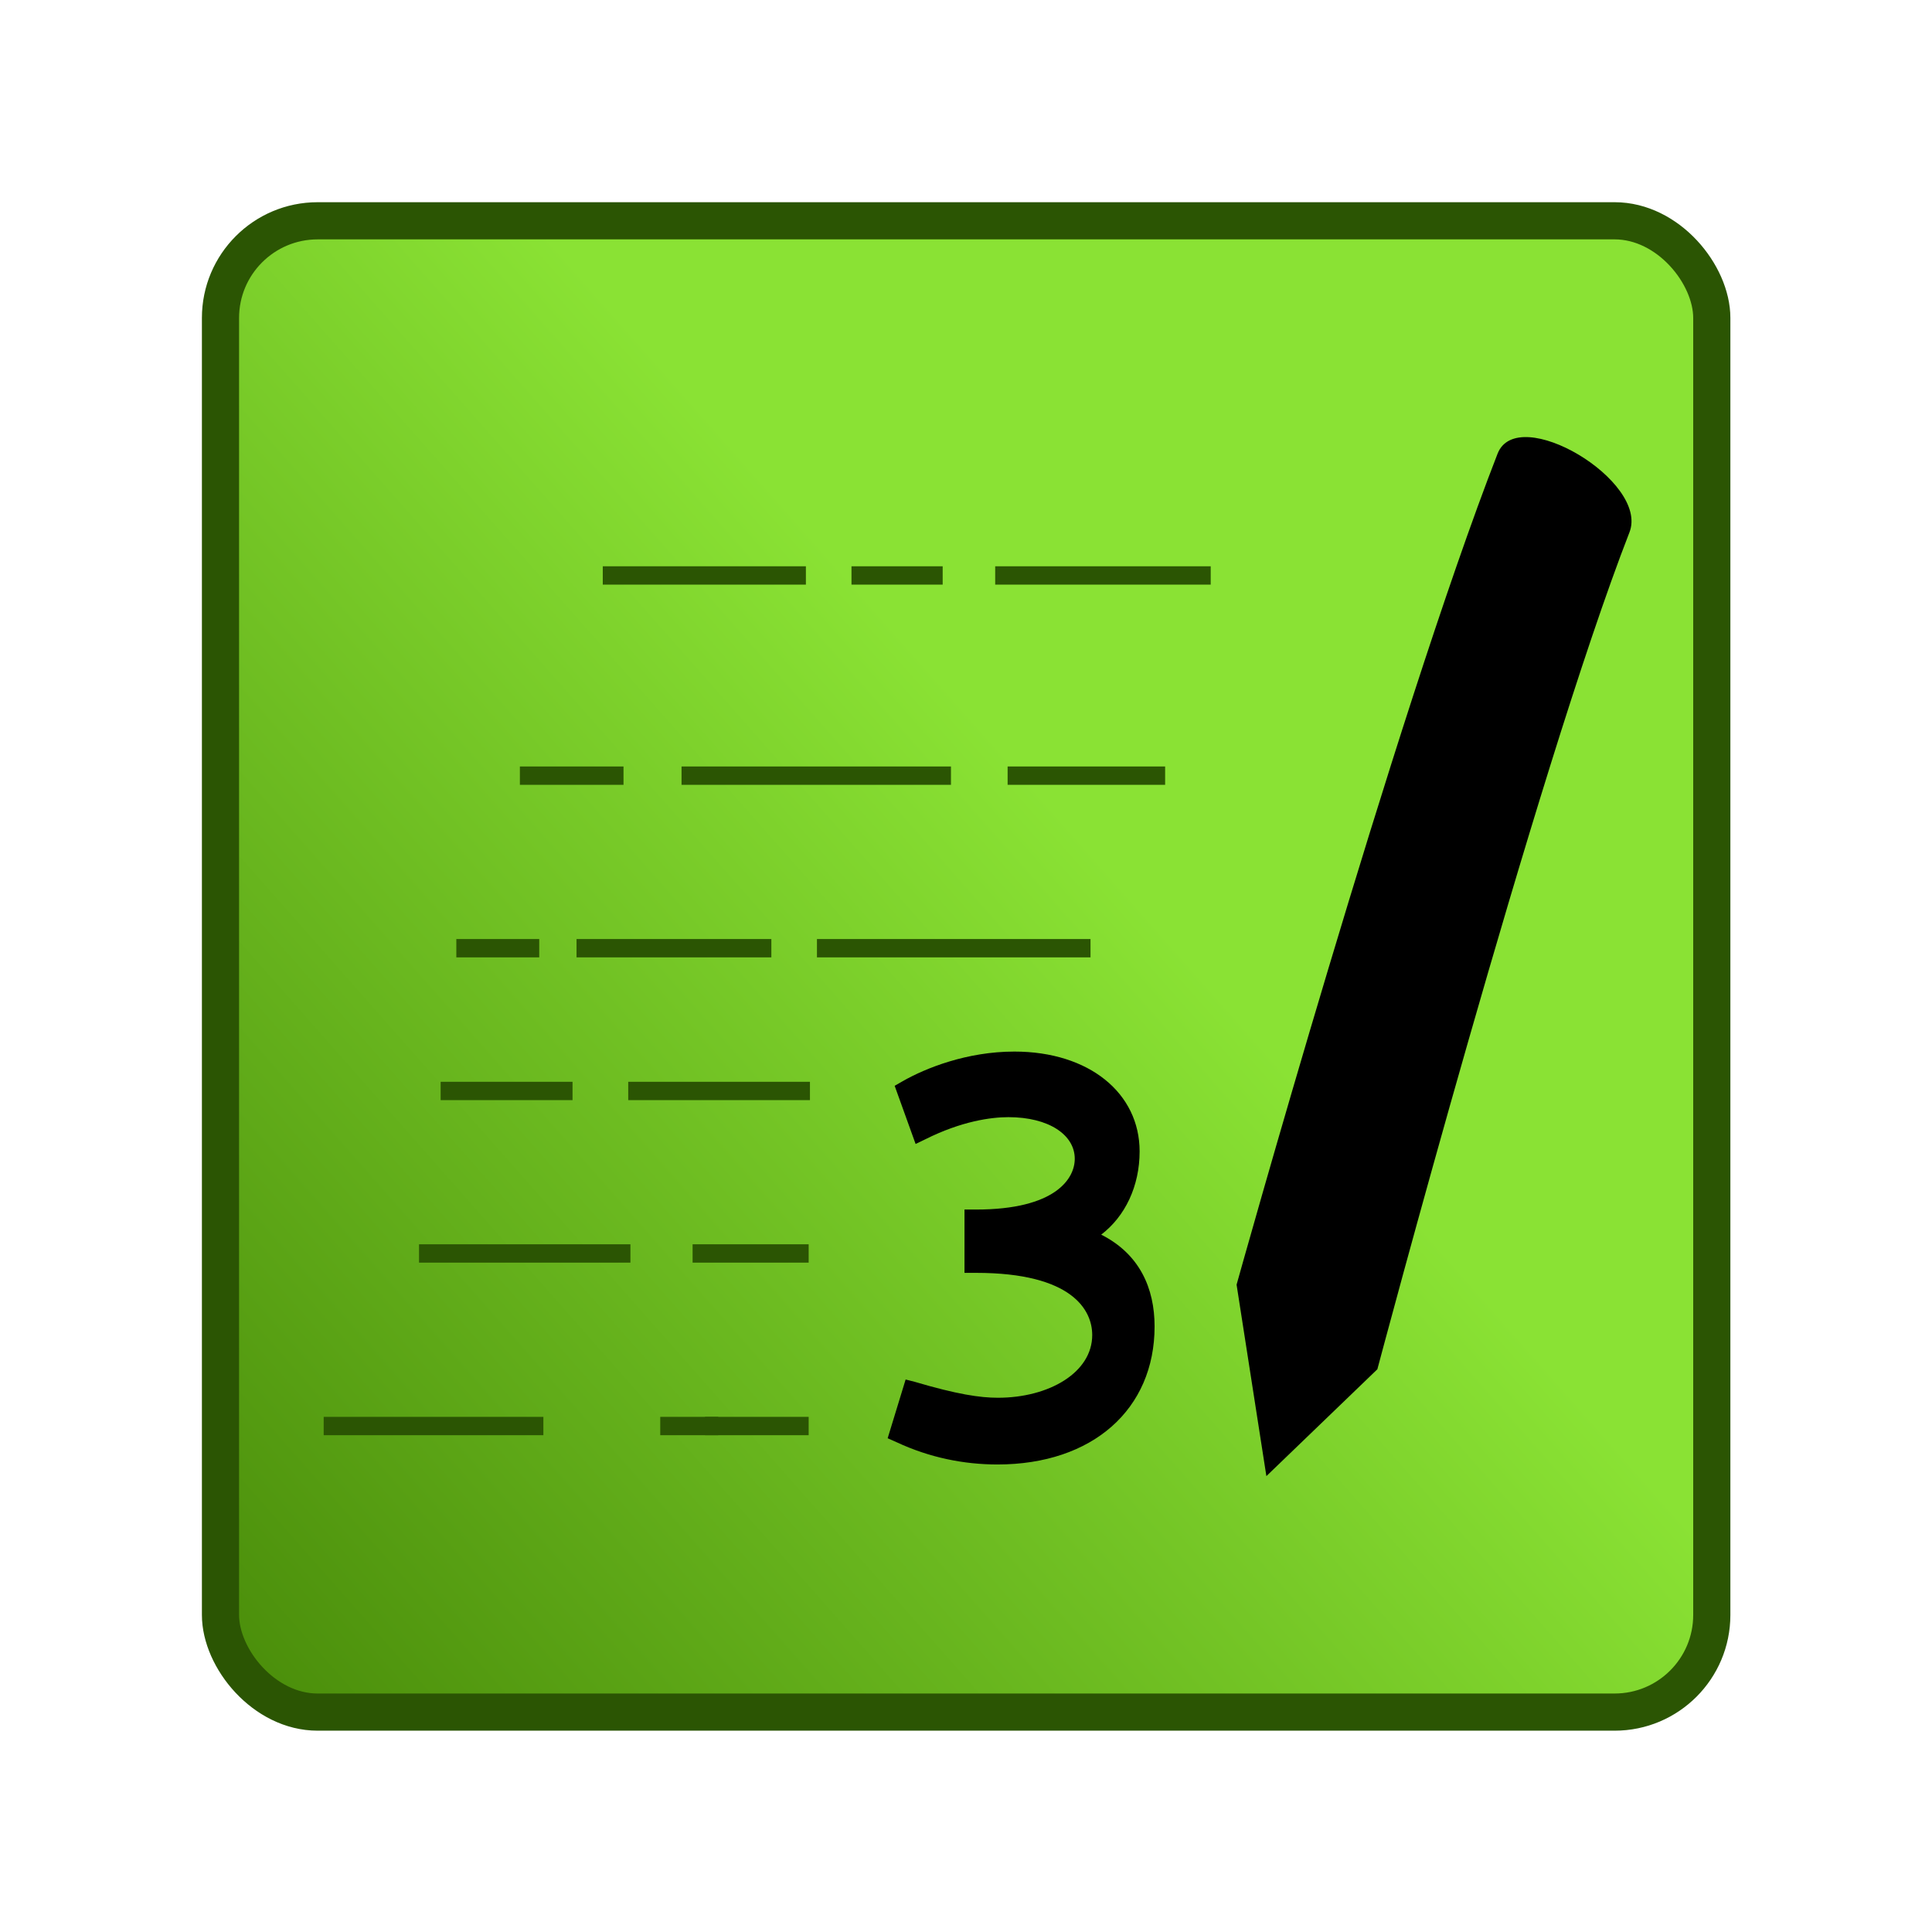 <?xml version="1.0" encoding="UTF-8" standalone="no"?>
<!-- Created with Inkscape (http://www.inkscape.org/) -->

<svg
   xmlns:dc="http://purl.org/dc/elements/1.1/"
   xmlns:cc="http://creativecommons.org/ns#"
   xmlns:rdf="http://www.w3.org/1999/02/22-rdf-syntax-ns#"
   xmlns:svg="http://www.w3.org/2000/svg"
   xmlns="http://www.w3.org/2000/svg"
   xmlns:xlink="http://www.w3.org/1999/xlink"
   xmlns:sodipodi="http://sodipodi.sourceforge.net/DTD/sodipodi-0.dtd"
   xmlns:inkscape="http://www.inkscape.org/namespaces/inkscape"
   width="512"
   height="512"
   id="svg2"
   version="1.1"
   inkscape:version="0.48.4 r9939"
   sodipodi:docname="l3afpad.svg">
  <defs
     id="defs4">
    <linearGradient
       id="linearGradient3791-8-9-8-8-0">
      <stop
         id="stop3793-0-5-6-0-6"
         offset="0"
         style="stop-color:#8ae234;stop-opacity:1;" />
      <stop
         id="stop3795-2-6-0-3-0"
         offset="1"
         style="stop-color:#428305;stop-opacity:1;" />
    </linearGradient>
    <radialGradient
       inkscape:collect="always"
       xlink:href="#linearGradient3791-8-9-8-8-0"
       id="radialGradient4401-9"
       gradientUnits="userSpaceOnUse"
       gradientTransform="matrix(-0.495,0.857,0.525,0.303,240.647,770.11)"
       cx="222.918"
       cy="173.089"
       fx="222.918"
       fy="173.089"
       r="88.868" />
    <linearGradient
       id="linearGradient3791-8-9-6-47-7">
      <stop
         id="stop3793-0-5-1-6-3"
         offset="0"
         style="stop-color:#ffffff;stop-opacity:0;" />
      <stop
         id="stop3795-2-6-8-3-9"
         offset="1"
         style="stop-color:#b9fa7c;stop-opacity:1;" />
    </linearGradient>
    <linearGradient
       id="linearGradient3791-8-9-8-8">
      <stop
         id="stop3793-0-5-6-0"
         offset="0"
         style="stop-color:#8ae234;stop-opacity:1;" />
      <stop
         id="stop3795-2-6-0-3"
         offset="1"
         style="stop-color:#428305;stop-opacity:1;" />
    </linearGradient>
    <radialGradient
       inkscape:collect="always"
       xlink:href="#linearGradient3791-8-9-8-8"
       id="radialGradient4021-3-3"
       gradientUnits="userSpaceOnUse"
       gradientTransform="matrix(-1.001,1.734,1.061,0.613,146.061,359.426)"
       cx="222.918"
       cy="173.089"
       fx="222.918"
       fy="173.089"
       r="88.868" />
    <linearGradient
       id="linearGradient3791-8-9-6-47">
      <stop
         id="stop3793-0-5-1-6"
         offset="0"
         style="stop-color:#ffffff;stop-opacity:0;" />
      <stop
         id="stop3795-2-6-8-3"
         offset="1"
         style="stop-color:#b9fa7c;stop-opacity:1;" />
    </linearGradient>
    <linearGradient
       id="linearGradient3791-8-9-8-0-5">
      <stop
         id="stop3793-0-5-6-9-2"
         offset="0"
         style="stop-color:#8ae234;stop-opacity:1;" />
      <stop
         id="stop3795-2-6-0-5-9"
         offset="1"
         style="stop-color:#428305;stop-opacity:1;" />
    </linearGradient>
    <radialGradient
       inkscape:collect="always"
       xlink:href="#linearGradient3791-8-9-8-0-5"
       id="radialGradient3990-1"
       gradientUnits="userSpaceOnUse"
       gradientTransform="matrix(-0.225,0.393,0.201,0.193,35.149,902.349)"
       cx="222.701"
       cy="156.56"
       fx="222.701"
       fy="156.56"
       r="88.868" />
    <linearGradient
       id="linearGradient3791-8-9-8-1">
      <stop
         id="stop3793-0-5-6-7"
         offset="0"
         style="stop-color:#8ae234;stop-opacity:1;" />
      <stop
         id="stop3795-2-6-0-1"
         offset="1"
         style="stop-color:#428305;stop-opacity:1;" />
    </linearGradient>
    <radialGradient
       inkscape:collect="always"
       xlink:href="#linearGradient3791-8-9-8-1"
       id="radialGradient4021-3-2"
       gradientUnits="userSpaceOnUse"
       gradientTransform="matrix(-1.001,1.734,1.061,0.613,146.061,359.426)"
       cx="222.918"
       cy="173.089"
       fx="222.918"
       fy="173.089"
       r="88.868" />
    <linearGradient
       id="linearGradient3791-8-9-8-0-9">
      <stop
         id="stop3793-0-5-6-9-6"
         offset="0"
         style="stop-color:#8ae234;stop-opacity:1;" />
      <stop
         id="stop3795-2-6-0-5-6"
         offset="1"
         style="stop-color:#428305;stop-opacity:1;" />
    </linearGradient>
    <radialGradient
       inkscape:collect="always"
       xlink:href="#linearGradient3791-8-9-8-0-9"
       id="radialGradient3990-0"
       gradientUnits="userSpaceOnUse"
       gradientTransform="matrix(-0.189,0.327,0.2,0.116,27.342,934.217)"
       cx="222.918"
       cy="173.089"
       fx="222.918"
       fy="173.089"
       r="88.868" />
    <linearGradient
       id="linearGradient3791-8-9-6-1-7">
      <stop
         id="stop3793-0-5-1-3-4"
         offset="0"
         style="stop-color:#ffffff;stop-opacity:0;" />
      <stop
         id="stop3795-2-6-8-7-3"
         offset="1"
         style="stop-color:#b9fa7c;stop-opacity:1;" />
    </linearGradient>
    <linearGradient
       id="linearGradient3791-8-9-8-0">
      <stop
         id="stop3793-0-5-6-9"
         offset="0"
         style="stop-color:#8ae234;stop-opacity:1;" />
      <stop
         id="stop3795-2-6-0-5"
         offset="1"
         style="stop-color:#428305;stop-opacity:1;" />
    </linearGradient>
    <radialGradient
       inkscape:collect="always"
       xlink:href="#linearGradient3791-8-9-8-0"
       id="radialGradient4021-3-8"
       gradientUnits="userSpaceOnUse"
       gradientTransform="matrix(-1.231,2.132,1.305,0.753,341.573,185.176)"
       cx="222.918"
       cy="173.089"
       fx="222.918"
       fy="173.089"
       r="88.868" />
    <linearGradient
       id="linearGradient3791-8-9-6-1">
      <stop
         id="stop3793-0-5-1-3"
         offset="0"
         style="stop-color:#ffffff;stop-opacity:0;" />
      <stop
         id="stop3795-2-6-8-7"
         offset="1"
         style="stop-color:#b9fa7c;stop-opacity:1;" />
    </linearGradient>
    <linearGradient
       id="linearGradient3791-8-9-6-4">
      <stop
         id="stop3793-0-5-1-0"
         offset="0"
         style="stop-color:#ffffff;stop-opacity:0;" />
      <stop
         id="stop3795-2-6-8-0"
         offset="1"
         style="stop-color:#b9fa7c;stop-opacity:1;" />
    </linearGradient>
    <radialGradient
       inkscape:collect="always"
       xlink:href="#linearGradient3791-8-9-6-4"
       id="radialGradient3879-7-2"
       gradientUnits="userSpaceOnUse"
       gradientTransform="matrix(1.171,1.438,1.168,-0.952,-103.316,738.187)"
       cx="222.918"
       cy="173.086"
       fx="222.918"
       fy="173.086"
       r="88.868" />
    <linearGradient
       id="linearGradient3791-8-9-6">
      <stop
         id="stop3793-0-5-1"
         offset="0"
         style="stop-color:#ffffff;stop-opacity:0;" />
      <stop
         id="stop3795-2-6-8"
         offset="1"
         style="stop-color:#b9fa7c;stop-opacity:1;" />
    </linearGradient>
    <radialGradient
       inkscape:collect="always"
       xlink:href="#linearGradient3791-8-9-6"
       id="radialGradient4021"
       gradientUnits="userSpaceOnUse"
       gradientTransform="matrix(-1.231,2.132,1.305,0.753,408.573,288.176)"
       cx="222.918"
       cy="173.089"
       fx="222.918"
       fy="173.089"
       r="88.868" />
    <radialGradient
       inkscape:collect="always"
       xlink:href="#linearGradient3791-8-9-8"
       id="radialGradient3879"
       gradientUnits="userSpaceOnUse"
       gradientTransform="matrix(-1.231,2.132,1.305,0.753,177.315,-536.697)"
       cx="222.918"
       cy="173.089"
       fx="222.918"
       fy="173.089"
       r="88.868" />
    <linearGradient
       id="linearGradient3791-8-9-8">
      <stop
         id="stop3793-0-5-6"
         offset="0"
         style="stop-color:#8ae234;stop-opacity:1;" />
      <stop
         id="stop3795-2-6-0"
         offset="1"
         style="stop-color:#428305;stop-opacity:1;" />
    </linearGradient>
    <linearGradient
       id="linearGradient3791-8-9">
      <stop
         id="stop3793-0-5"
         offset="0"
         style="stop-color:#8ae234;stop-opacity:1;" />
      <stop
         id="stop3795-2-6"
         offset="1"
         style="stop-color:#428305;stop-opacity:1;" />
    </linearGradient>
    <radialGradient
       r="88.868"
       fy="198.532"
       fx="227.6"
       cy="198.532"
       cx="227.6"
       gradientTransform="matrix(1.231,2.132,-1.305,0.753,486.923,-521.042)"
       gradientUnits="userSpaceOnUse"
       id="radialGradient3935-8"
       xlink:href="#linearGradient3791-8-9"
       inkscape:collect="always" />
    <radialGradient
       r="88.868"
       fy="198.532"
       fx="227.6"
       cy="198.532"
       cx="227.6"
       gradientTransform="matrix(1.231,2.132,-1.305,0.753,979.375,13.522)"
       gradientUnits="userSpaceOnUse"
       id="radialGradient3935"
       xlink:href="#linearGradient3791-8"
       inkscape:collect="always" />
    <linearGradient
       id="linearGradient3791-8">
      <stop
         id="stop3793-0"
         offset="0"
         style="stop-color:#71ce57;stop-opacity:1;" />
      <stop
         id="stop3795-2"
         offset="1"
         style="stop-color:#42952b;stop-opacity:1;" />
    </linearGradient>
    <radialGradient
       gradientUnits="userSpaceOnUse"
       gradientTransform="matrix(1.231,2.132,-1.305,0.753,146.923,-521.042)"
       r="88.868"
       fy="198.532"
       fx="227.6"
       cy="198.532"
       cx="227.6"
       id="radialGradient3797-5"
       xlink:href="#linearGradient3791-8"
       inkscape:collect="always" />
    <linearGradient
       id="linearGradient3791">
      <stop
         id="stop3793"
         offset="0"
         style="stop-color:#71ce57;stop-opacity:1;" />
      <stop
         id="stop3795"
         offset="1"
         style="stop-color:#42952b;stop-opacity:1;" />
    </linearGradient>
    <linearGradient
       id="linearGradient3799">
      <stop
         id="stop3801"
         offset="0"
         style="stop-color:#3e772c;stop-opacity:1;" />
      <stop
         id="stop3803"
         offset="1"
         style="stop-color:#14260e;stop-opacity:1;" />
    </linearGradient>
    <radialGradient
       inkscape:collect="always"
       xlink:href="#linearGradient3791-8-9-6"
       id="radialGradient3072"
       gradientUnits="userSpaceOnUse"
       gradientTransform="matrix(1.523,2.994,1.519,-1.982,-328.237,496.244)"
       cx="222.918"
       cy="173.086"
       fx="222.918"
       fy="173.086"
       r="88.868" />
    <radialGradient
       inkscape:collect="always"
       xlink:href="#linearGradient3791-8-9-8"
       id="radialGradient3094"
       gradientUnits="userSpaceOnUse"
       gradientTransform="matrix(-1.601,4.441,1.697,1.569,-181.639,-494.282)"
       cx="222.918"
       cy="173.089"
       fx="222.918"
       fy="173.089"
       r="88.868" />
    <linearGradient
       inkscape:collect="always"
       xlink:href="#linearGradient3791-8-9-8"
       id="linearGradient4070"
       x1="319.178"
       y1="797.568"
       x2="47.945"
       y2="1037.294"
       gradientUnits="userSpaceOnUse" />
    <linearGradient
       inkscape:collect="always"
       xlink:href="#linearGradient3791-8-9-8"
       id="linearGradient4101"
       gradientUnits="userSpaceOnUse"
       x1="319.178"
       y1="797.568"
       x2="47.945"
       y2="1037.294" />
    <linearGradient
       inkscape:collect="always"
       xlink:href="#linearGradient3791-8-9-8"
       id="linearGradient4103"
       gradientUnits="userSpaceOnUse"
       x1="319.178"
       y1="797.568"
       x2="47.945"
       y2="1037.294" />
    <linearGradient
       inkscape:collect="always"
       xlink:href="#linearGradient3791-8-9-8"
       id="linearGradient4149"
       gradientUnits="userSpaceOnUse"
       x1="319.178"
       y1="797.568"
       x2="47.945"
       y2="1037.294" />
    <linearGradient
       inkscape:collect="always"
       xlink:href="#linearGradient3791-8-9-8"
       id="linearGradient4151"
       gradientUnits="userSpaceOnUse"
       x1="319.178"
       y1="797.568"
       x2="47.945"
       y2="1037.294" />
  </defs>
  <sodipodi:namedview
     id="base"
     pagecolor="#ffffff"
     bordercolor="#666666"
     borderopacity="1.0"
     inkscape:pageopacity="0.0"
     inkscape:pageshadow="2"
     inkscape:zoom="0.93554688"
     inkscape:cx="256"
     inkscape:cy="256"
     inkscape:document-units="px"
     inkscape:current-layer="layer1"
     showgrid="false"
     inkscape:showpageshadow="false"
     borderlayer="true"
     inkscape:window-width="1366"
     inkscape:window-height="695"
     inkscape:window-x="0"
     inkscape:window-y="0"
     inkscape:window-maximized="1" />
  <g
     inkscape:label="Layer 1"
     inkscape:groupmode="layer"
     id="layer1"
     transform="translate(0,-540.362)">
    <g
       id="g4126"
       transform="matrix(0.985,0,0,0.985,3.878,12.063)">
      <g
         style="fill:url(#linearGradient4151);fill-opacity:1;stroke:#2b5503;stroke-width:10;stroke-miterlimit:4;stroke-opacity:1;stroke-dasharray:none"
         transform="translate(0,2.1240235e-6)"
         inkscape:label="Layer 1"
         id="layer1-5">
        <rect
           style="fill:url(#linearGradient4149);fill-opacity:1;stroke:#2b5503;stroke-width:10;stroke-miterlimit:4;stroke-opacity:1;stroke-dasharray:none"
           id="rect3147"
           width="401.229"
           height="401.229"
           x="55.385"
           y="595.748"
           ry="26.141" />
      </g>
      <path
         sodipodi:nodetypes="scccss"
         inkscape:connector-curvature="0"
         id="path3779-5-9"
         d="m 434.465,679.554 c -25.191,64.73 -67.829,225.183 -67.829,225.183 l -29.858,28.751 -8.018,-51.508 c 0,0 42.444,-152.202 70.216,-223.567 5.36,-13.774 40.849,7.367 35.489,21.141 z"
         style="fill:#000000;fill-opacity:1;stroke:none" />
      <g
         id="flowRoot3781-8-3"
         style="font-size:32px;font-style:normal;font-weight:normal;line-height:125%;letter-spacing:0px;word-spacing:0px;fill:#000000;fill-opacity:1;stroke:none;font-family:Sans"
         transform="matrix(2.397,0,0,2.74,-302.833,310.262)">
        <path
           inkscape:connector-curvature="0"
           id="path4089"
           style="font-size:56px;font-variant:normal;font-weight:bold;font-stretch:normal;font-family:Cantarell;-inkscape-font-specification:Cantarell Bold"
           d="m 226.01,188.68 -0.896,0.448 2.352,5.712 1.064,-0.448 c 4.088,-1.792 7.392,-2.184 9.352,-2.184 4.536,0 7.448,1.736 7.448,4.088 0,1.96 -2.184,4.984 -11.088,4.984 l -1.288,0 0,6.216 1.288,0 c 10.864,0 13.048,3.696 13.048,6.104 0,3.696 -4.872,6.16 -10.584,6.16 -2.016,0 -4.592,-0.336 -9.352,-1.568 l -1.008,-0.224 -2.016,5.768 1.008,0.392 c 3.696,1.512 7.56,2.184 11.312,2.184 10.696,0 17.64,-5.432 17.64,-13.552 0,-3.752 -1.68,-7.112 -5.992,-9.016 2.688,-1.792 4.312,-4.76 4.312,-8.176 0,-5.712 -5.656,-9.8 -14.056,-9.8 -5.32,0 -9.968,1.624 -12.544,2.912" />
      </g>
      <path
         inkscape:connector-curvature="0"
         id="path3941-0"
         d="m 213.629,920.012 -27.88,0"
         style="fill:#295103;fill-opacity:1;stroke:#2b5503;stroke-width:4.937;stroke-linecap:butt;stroke-linejoin:miter;stroke-miterlimit:4;stroke-opacity:1;stroke-dasharray:none" />
      <path
         inkscape:connector-curvature="0"
         id="path3943-4"
         d="m 189.314,920.012 -15.613,0"
         style="fill:#295103;fill-opacity:1;stroke:#2b5503;stroke-width:4.937;stroke-linecap:butt;stroke-linejoin:miter;stroke-miterlimit:4;stroke-opacity:1;stroke-dasharray:none" />
      <path
         inkscape:connector-curvature="0"
         id="path3945-1"
         d="m 142.256,920.012 -59.106,0"
         style="fill:#295103;fill-opacity:1;stroke:#2b5503;stroke-width:4.937;stroke-linecap:butt;stroke-linejoin:miter;stroke-miterlimit:4;stroke-opacity:1;stroke-dasharray:none" />
      <path
         inkscape:connector-curvature="0"
         id="path3947-6"
         d="m 213.629,873.584 -31.226,0"
         style="fill:#295103;fill-opacity:1;stroke:#2b5503;stroke-width:4.937;stroke-linecap:butt;stroke-linejoin:miter;stroke-miterlimit:4;stroke-opacity:1;stroke-dasharray:none" />
      <path
         inkscape:connector-curvature="0"
         id="path3949-8"
         d="m 165.675,873.584 -56.876,0"
         style="fill:#295103;fill-opacity:1;stroke:#2b5503;stroke-width:4.937;stroke-linecap:butt;stroke-linejoin:miter;stroke-miterlimit:4;stroke-opacity:1;stroke-dasharray:none" />
      <path
         inkscape:connector-curvature="0"
         id="path3959-3"
         d="m 289.463,791.454 -73.604,0"
         style="fill:#295103;fill-opacity:1;stroke:#2b5503;stroke-width:4.937;stroke-linecap:butt;stroke-linejoin:miter;stroke-miterlimit:4;stroke-opacity:1;stroke-dasharray:none" />
      <path
         inkscape:connector-curvature="0"
         id="path3961-9"
         d="m 203.592,791.454 -52.415,0"
         style="fill:#295103;fill-opacity:1;stroke:#2b5503;stroke-width:4.937;stroke-linecap:butt;stroke-linejoin:miter;stroke-miterlimit:4;stroke-opacity:1;stroke-dasharray:none" />
      <path
         inkscape:connector-curvature="0"
         id="path3963-2"
         d="m 141.14,791.454 -22.304,0"
         style="fill:#295103;fill-opacity:1;stroke:#2b5503;stroke-width:4.937;stroke-linecap:butt;stroke-linejoin:miter;stroke-miterlimit:4;stroke-opacity:1;stroke-dasharray:none" />
      <path
         inkscape:connector-curvature="0"
         id="path3965-6"
         d="m 309.536,745.031 -42.378,0"
         style="fill:#295103;fill-opacity:1;stroke:#2b5503;stroke-width:4.937;stroke-linecap:butt;stroke-linejoin:miter;stroke-miterlimit:4;stroke-opacity:1;stroke-dasharray:none" />
      <path
         inkscape:connector-curvature="0"
         id="path3967-7"
         d="m 251.917,745.031 -72.488,0"
         style="fill:#295103;fill-opacity:1;stroke:#2b5503;stroke-width:4.937;stroke-linecap:butt;stroke-linejoin:miter;stroke-miterlimit:4;stroke-opacity:1;stroke-dasharray:none" />
      <path
         inkscape:connector-curvature="0"
         id="path3969-0"
         d="m 163.815,745.031 -27.88,0"
         style="fill:#295103;fill-opacity:1;stroke:#2b5503;stroke-width:4.937;stroke-linecap:butt;stroke-linejoin:miter;stroke-miterlimit:4;stroke-opacity:1;stroke-dasharray:none" />
      <path
         inkscape:connector-curvature="0"
         id="path3971-8"
         d="m 321.804,691.168 -57.991,0"
         style="fill:#295103;fill-opacity:1;stroke:#2b5503;stroke-width:4.937;stroke-linecap:butt;stroke-linejoin:miter;stroke-miterlimit:4;stroke-opacity:1;stroke-dasharray:none" />
      <path
         inkscape:connector-curvature="0"
         id="path3973-4"
         d="m 249.686,691.168 -24.535,0"
         style="fill:#295103;fill-opacity:1;stroke:#2b5503;stroke-width:4.937;stroke-linecap:butt;stroke-linejoin:miter;stroke-miterlimit:4;stroke-opacity:1;stroke-dasharray:none" />
      <path
         inkscape:connector-curvature="0"
         id="path3979-1"
         d="m 212.884,691.168 -54.645,0"
         style="fill:#295103;fill-opacity:1;stroke:#2b5503;stroke-width:4.937;stroke-linecap:butt;stroke-linejoin:miter;stroke-miterlimit:4;stroke-opacity:1;stroke-dasharray:none" />
      <path
         inkscape:connector-curvature="0"
         id="path3981-8"
         d="m 213.976,829.863 -48.891,0"
         style="fill:#295103;fill-opacity:1;stroke:#2b5503;stroke-width:4.937;stroke-linecap:butt;stroke-linejoin:miter;stroke-miterlimit:4;stroke-opacity:1;stroke-dasharray:none" />
      <path
         inkscape:connector-curvature="0"
         id="path3983-5"
         d="m 150.101,829.863 -35.486,0"
         style="fill:#295103;fill-opacity:1;stroke:#2b5503;stroke-width:4.937;stroke-linecap:butt;stroke-linejoin:miter;stroke-miterlimit:4;stroke-opacity:1;stroke-dasharray:none" />
    </g>
  </g>
</svg>
